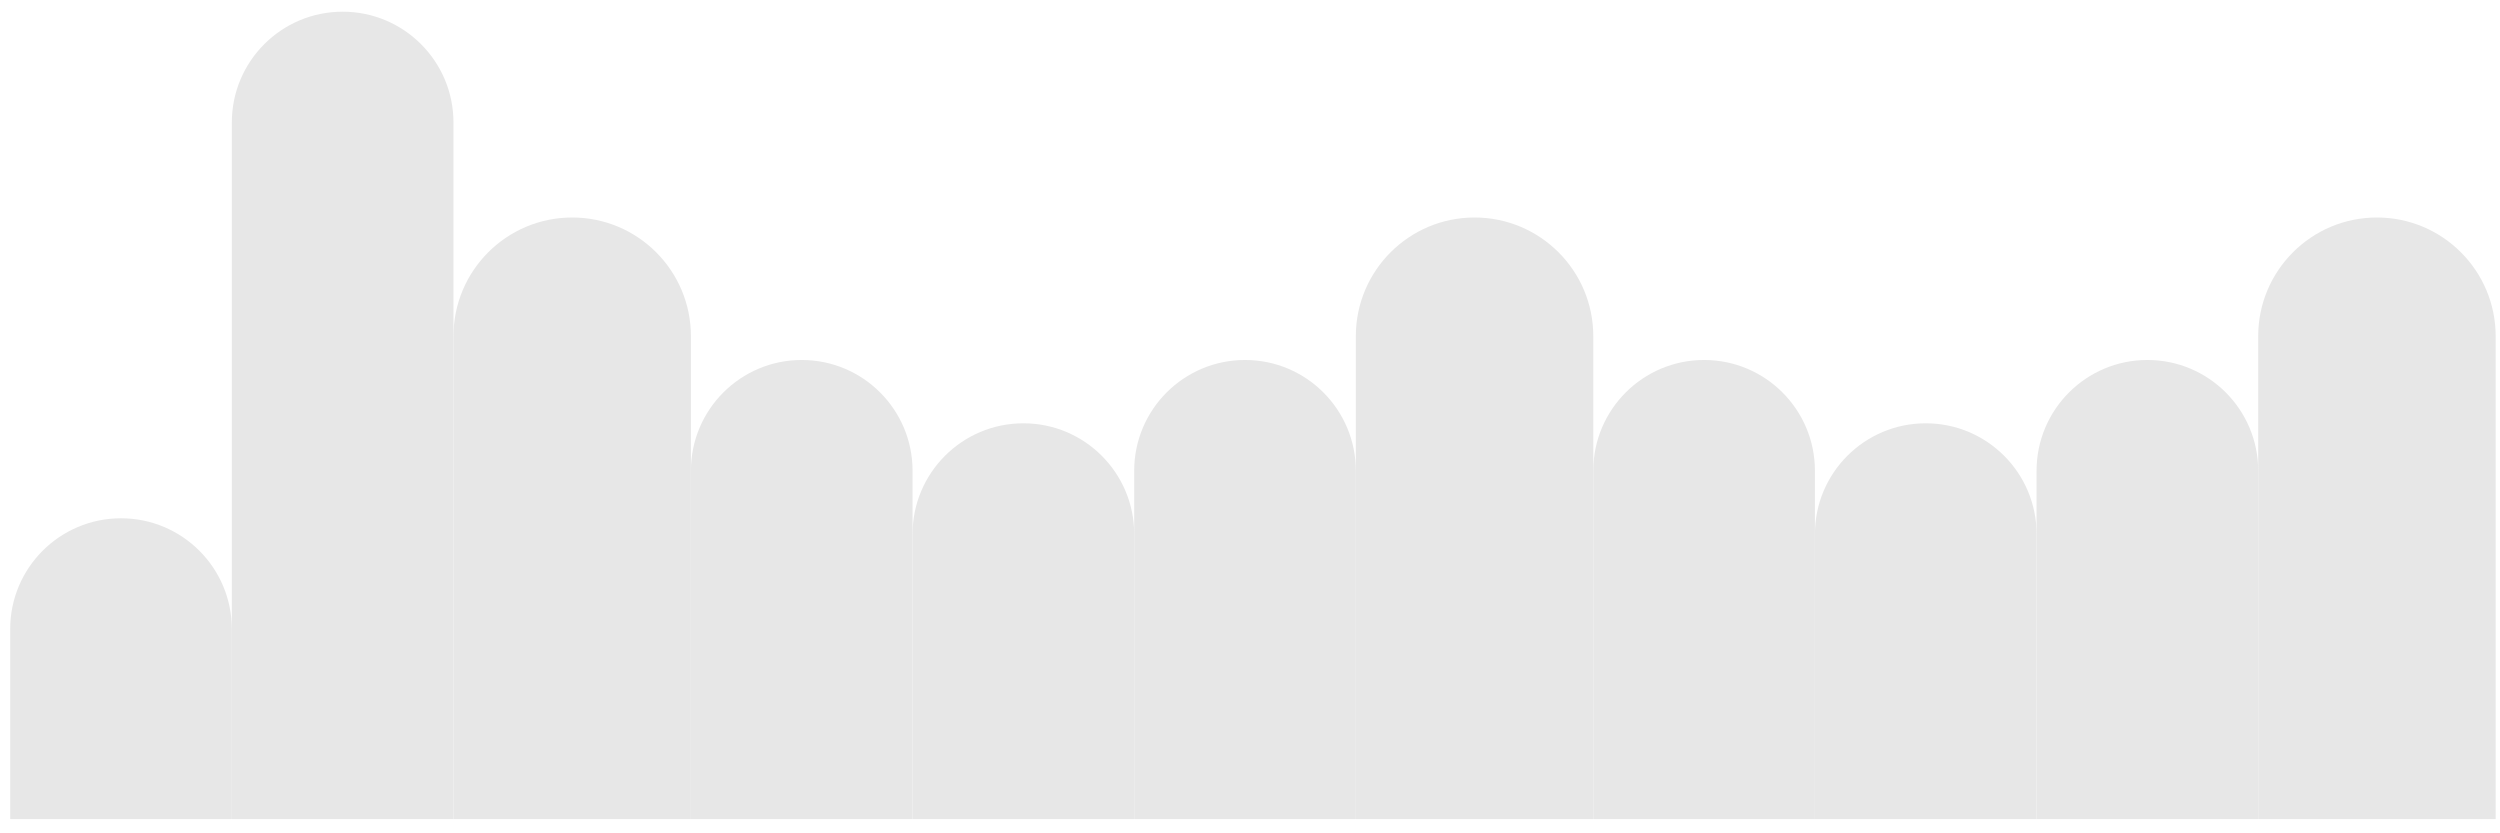 <svg width="168" height="56" viewBox="0 0 168 56" fill="none" xmlns="http://www.w3.org/2000/svg">
<path d="M0.685 42.276C0.685 38.163 4.019 34.829 8.132 34.829C12.245 34.829 15.579 38.163 15.579 42.276V55.042H0.685V42.276Z" fill="#E7E7E7"/>
<path d="M15.579 8.233C15.579 4.12 18.913 0.786 23.026 0.786C27.139 0.786 30.473 4.12 30.473 8.233V55.042H15.579V8.233Z" fill="#E7E7E7"/>
<path d="M30.473 22.595C30.473 18.188 34.045 14.616 38.452 14.616C42.858 14.616 46.43 18.189 46.43 22.595V55.042H30.473V22.595Z" fill="#E7E7E7"/>
<path d="M91.112 22.595C91.112 18.188 94.684 14.616 99.091 14.616C103.497 14.616 107.069 18.189 107.069 22.595V55.042H91.112V22.595Z" fill="#E7E7E7"/>
<path d="M46.43 31.638C46.43 27.525 49.764 24.191 53.877 24.191C57.99 24.191 61.324 27.525 61.324 31.638V55.042H46.43V31.638Z" fill="#E7E7E7"/>
<path d="M76.218 31.638C76.218 27.525 79.552 24.191 83.665 24.191C87.778 24.191 91.112 27.525 91.112 31.638V55.042H76.218V31.638Z" fill="#E7E7E7"/>
<path d="M61.324 35.893C61.324 31.78 64.658 28.446 68.771 28.446C72.884 28.446 76.218 31.78 76.218 35.893V55.042H61.324V35.893Z" fill="#E7E7E7"/>
<path d="M151.751 22.595C151.751 18.188 155.323 14.616 159.73 14.616C164.136 14.616 167.709 18.189 167.709 22.595V55.042H151.751V22.595Z" fill="#E7E7E7"/>
<path d="M107.069 31.638C107.069 27.525 110.403 24.191 114.516 24.191C118.629 24.191 121.963 27.525 121.963 31.638V55.042H107.069V31.638Z" fill="#E7E7E7"/>
<path d="M136.857 31.638C136.857 27.525 140.191 24.191 144.304 24.191C148.417 24.191 151.751 27.525 151.751 31.638V55.042H136.857V31.638Z" fill="#E7E7E7"/>
<path d="M121.963 35.893C121.963 31.78 125.297 28.446 129.41 28.446C133.523 28.446 136.857 31.78 136.857 35.893V55.042H121.963V35.893Z" fill="#E7E7E7"/>
</svg>
